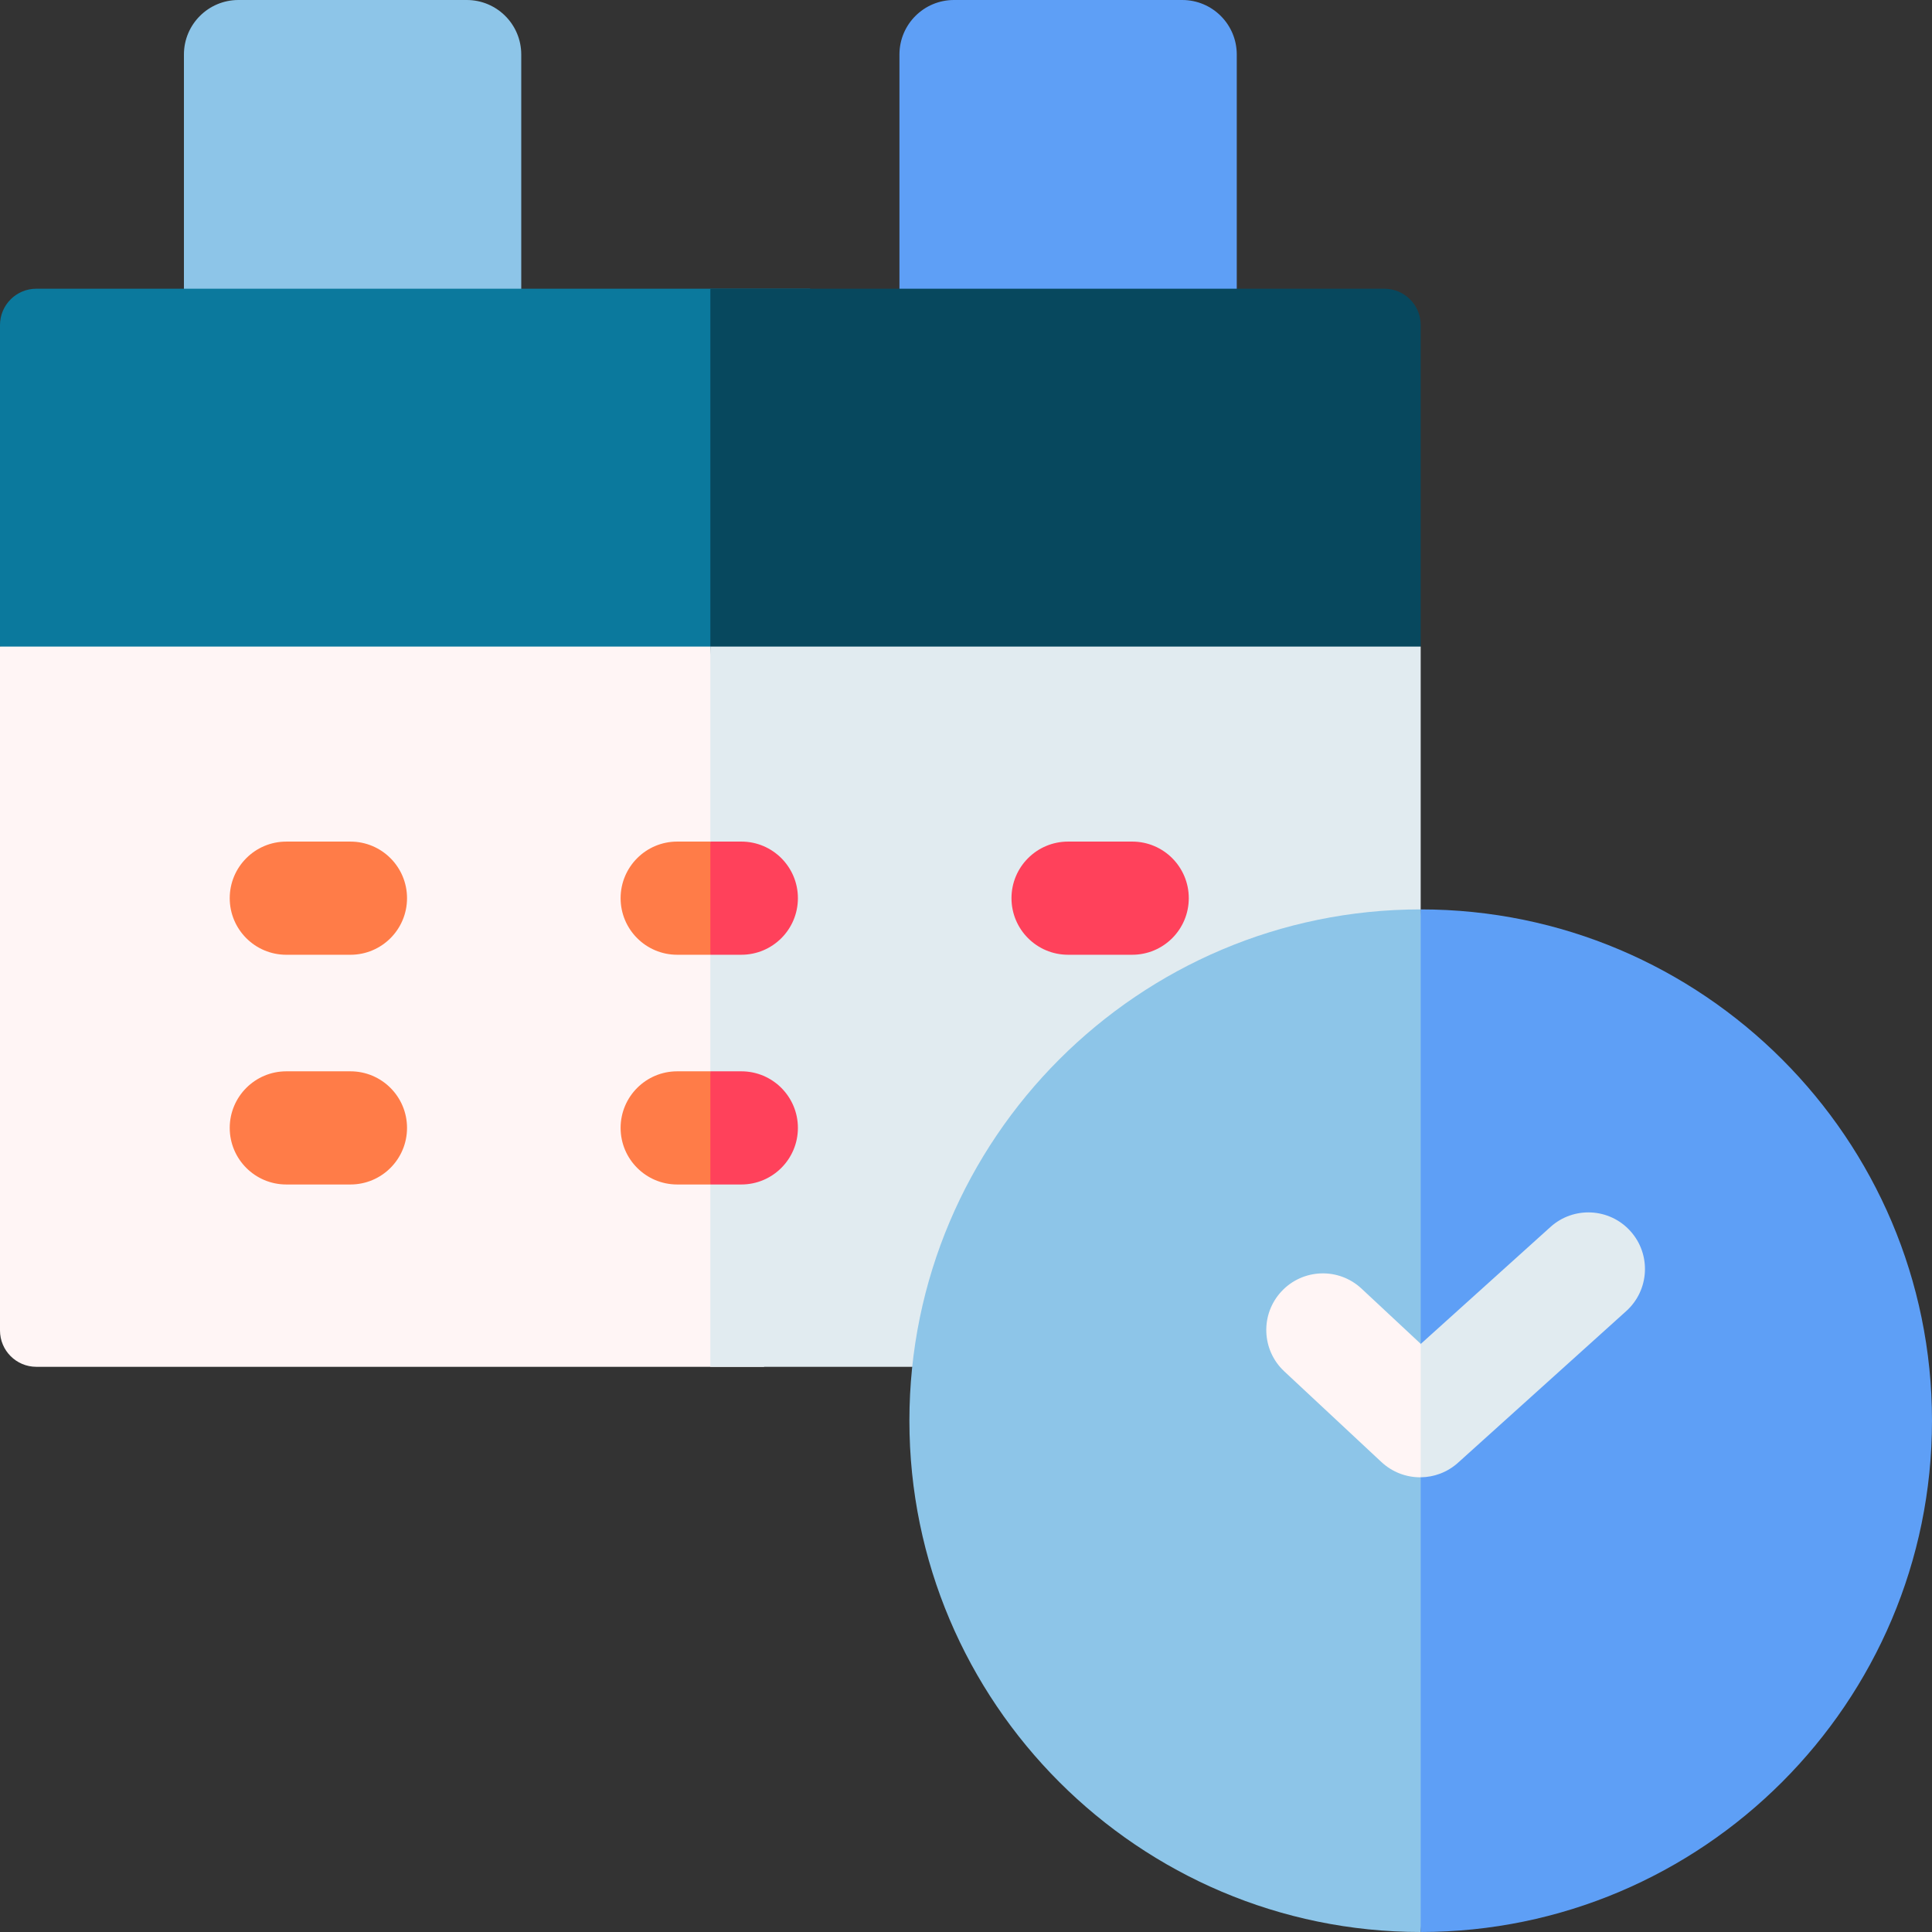 <svg id="Capa_1" enable-background="new 0 0 512 512" height="512" viewBox="0 0 512 512" width="512" xmlns="http://www.w3.org/2000/svg"><rect x="0" y="0" width="512" height="512" fill="#333333" stroke="none"/><g><g><path d="m123.693 0h-60.506c-7.977 0-14.444 6.467-14.444 14.444v79.601c0 7.977 6.467 14.444 14.444 14.444h60.506c7.977 0 14.444-6.467 14.444-14.444v-79.601c0-7.977-6.467-14.444-14.444-14.444z" fill="#8dc5e8"/><path d="m313.312 0h-60.506c-7.977 0-14.444 6.467-14.444 14.444v79.601c0 7.977 6.467 14.444 14.444 14.444h60.506c7.977 0 14.444-6.467 14.444-14.444v-79.601c0-7.977-6.467-14.444-14.444-14.444z" fill="#5e9ff6"/><path d="m214.73 76.513-26.48 120.297-4.333.587-183.917-26.047v-85.208c0-5.315 4.314-9.629 9.629-9.629z" fill="#0b799d"/><path d="m376.499 86.142v85.208l-188.25 25.46v-120.297h178.62c5.316 0 9.63 4.314 9.63 9.629z" fill="#07485e"/><path d="m188.249 171.35 14.251 190.869h-192.871c-5.315 0-9.629-4.314-9.629-9.629v-181.24z" fill="#fff5f5"/><path d="m376.499 171.35v181.24c0 5.315-4.314 9.629-9.629 9.629h-178.62v-190.869z" fill="#e1ebf0"/><path d="m376.5 241 11.25 135.17-11.25 135.83c-74.71 0-135.5-60.79-135.5-135.5s60.79-135.5 135.5-135.5z" fill="#8dc5e8"/><path d="m512 376.5c0 74.71-60.79 135.5-135.5 135.5v-271c74.71 0 135.5 60.79 135.5 135.5z" fill="#5e9ff6"/><g><path d="m92.871 253.023h-16.995c-8.282 0-14.995-6.714-14.995-14.995 0-8.282 6.714-14.995 14.995-14.995h16.995c8.282 0 14.995 6.714 14.995 14.995 0 8.282-6.713 14.995-14.995 14.995z" fill="#ff7c48"/></g><g><path d="m92.871 313.901h-16.995c-8.282 0-14.995-6.714-14.995-14.995 0-8.282 6.714-14.995 14.995-14.995h16.995c8.282 0 14.995 6.714 14.995 14.995s-6.713 14.995-14.995 14.995z" fill="#ff7c48"/></g><g><path d="m188.251 223.029 5.813 14.999-5.813 14.992h-8.787c-8.277 0-14.995-6.708-14.995-14.995 0-8.277 6.718-14.995 14.995-14.995h8.787z" fill="#ff7c48"/></g><g><path d="m211.453 238.025c0 8.287-6.708 14.995-14.995 14.995h-8.207v-29.991h8.207c8.287 0 14.995 6.718 14.995 14.996z" fill="#ff415b"/></g><g><path d="m188.251 283.91 5.813 16.37-5.813 13.621h-8.787c-8.277 0-14.995-6.718-14.995-14.995s6.718-14.995 14.995-14.995h8.787z" fill="#ff7c48"/></g><g><path d="m211.453 298.905c0 8.277-6.708 14.995-14.995 14.995h-8.207v-29.99h8.207c8.287 0 14.995 6.718 14.995 14.995z" fill="#ff415b"/></g><g><path d="m283.05 253.02h8.787 8.207c8.287 0 14.995-6.708 14.995-14.995 0-8.277-6.708-14.995-14.995-14.995h-8.207-8.787c-8.277 0-14.995 6.718-14.995 14.995 0 8.287 6.718 14.995 14.995 14.995z" fill="#ff415b"/></g></g><g><path d="m376.5 356.13 8 15.37-8 20h-.15c-3.68 0-7.36-1.35-10.24-4.03l-25.76-24.04c-6.06-5.65-6.39-15.14-.74-21.2s15.14-6.39 21.2-.74z" fill="#fff5f5"/></g><path d="m432.07 326.25c-5.54-6.15-15.03-6.64-21.18-1.09l-34.37 30.99-.02-.02v35.37c3.54-.04 7.07-1.32 9.89-3.86l44.59-40.2c6.15-5.55 6.64-15.04 1.09-21.19z" fill="#e1ebf0"/></g></svg>
